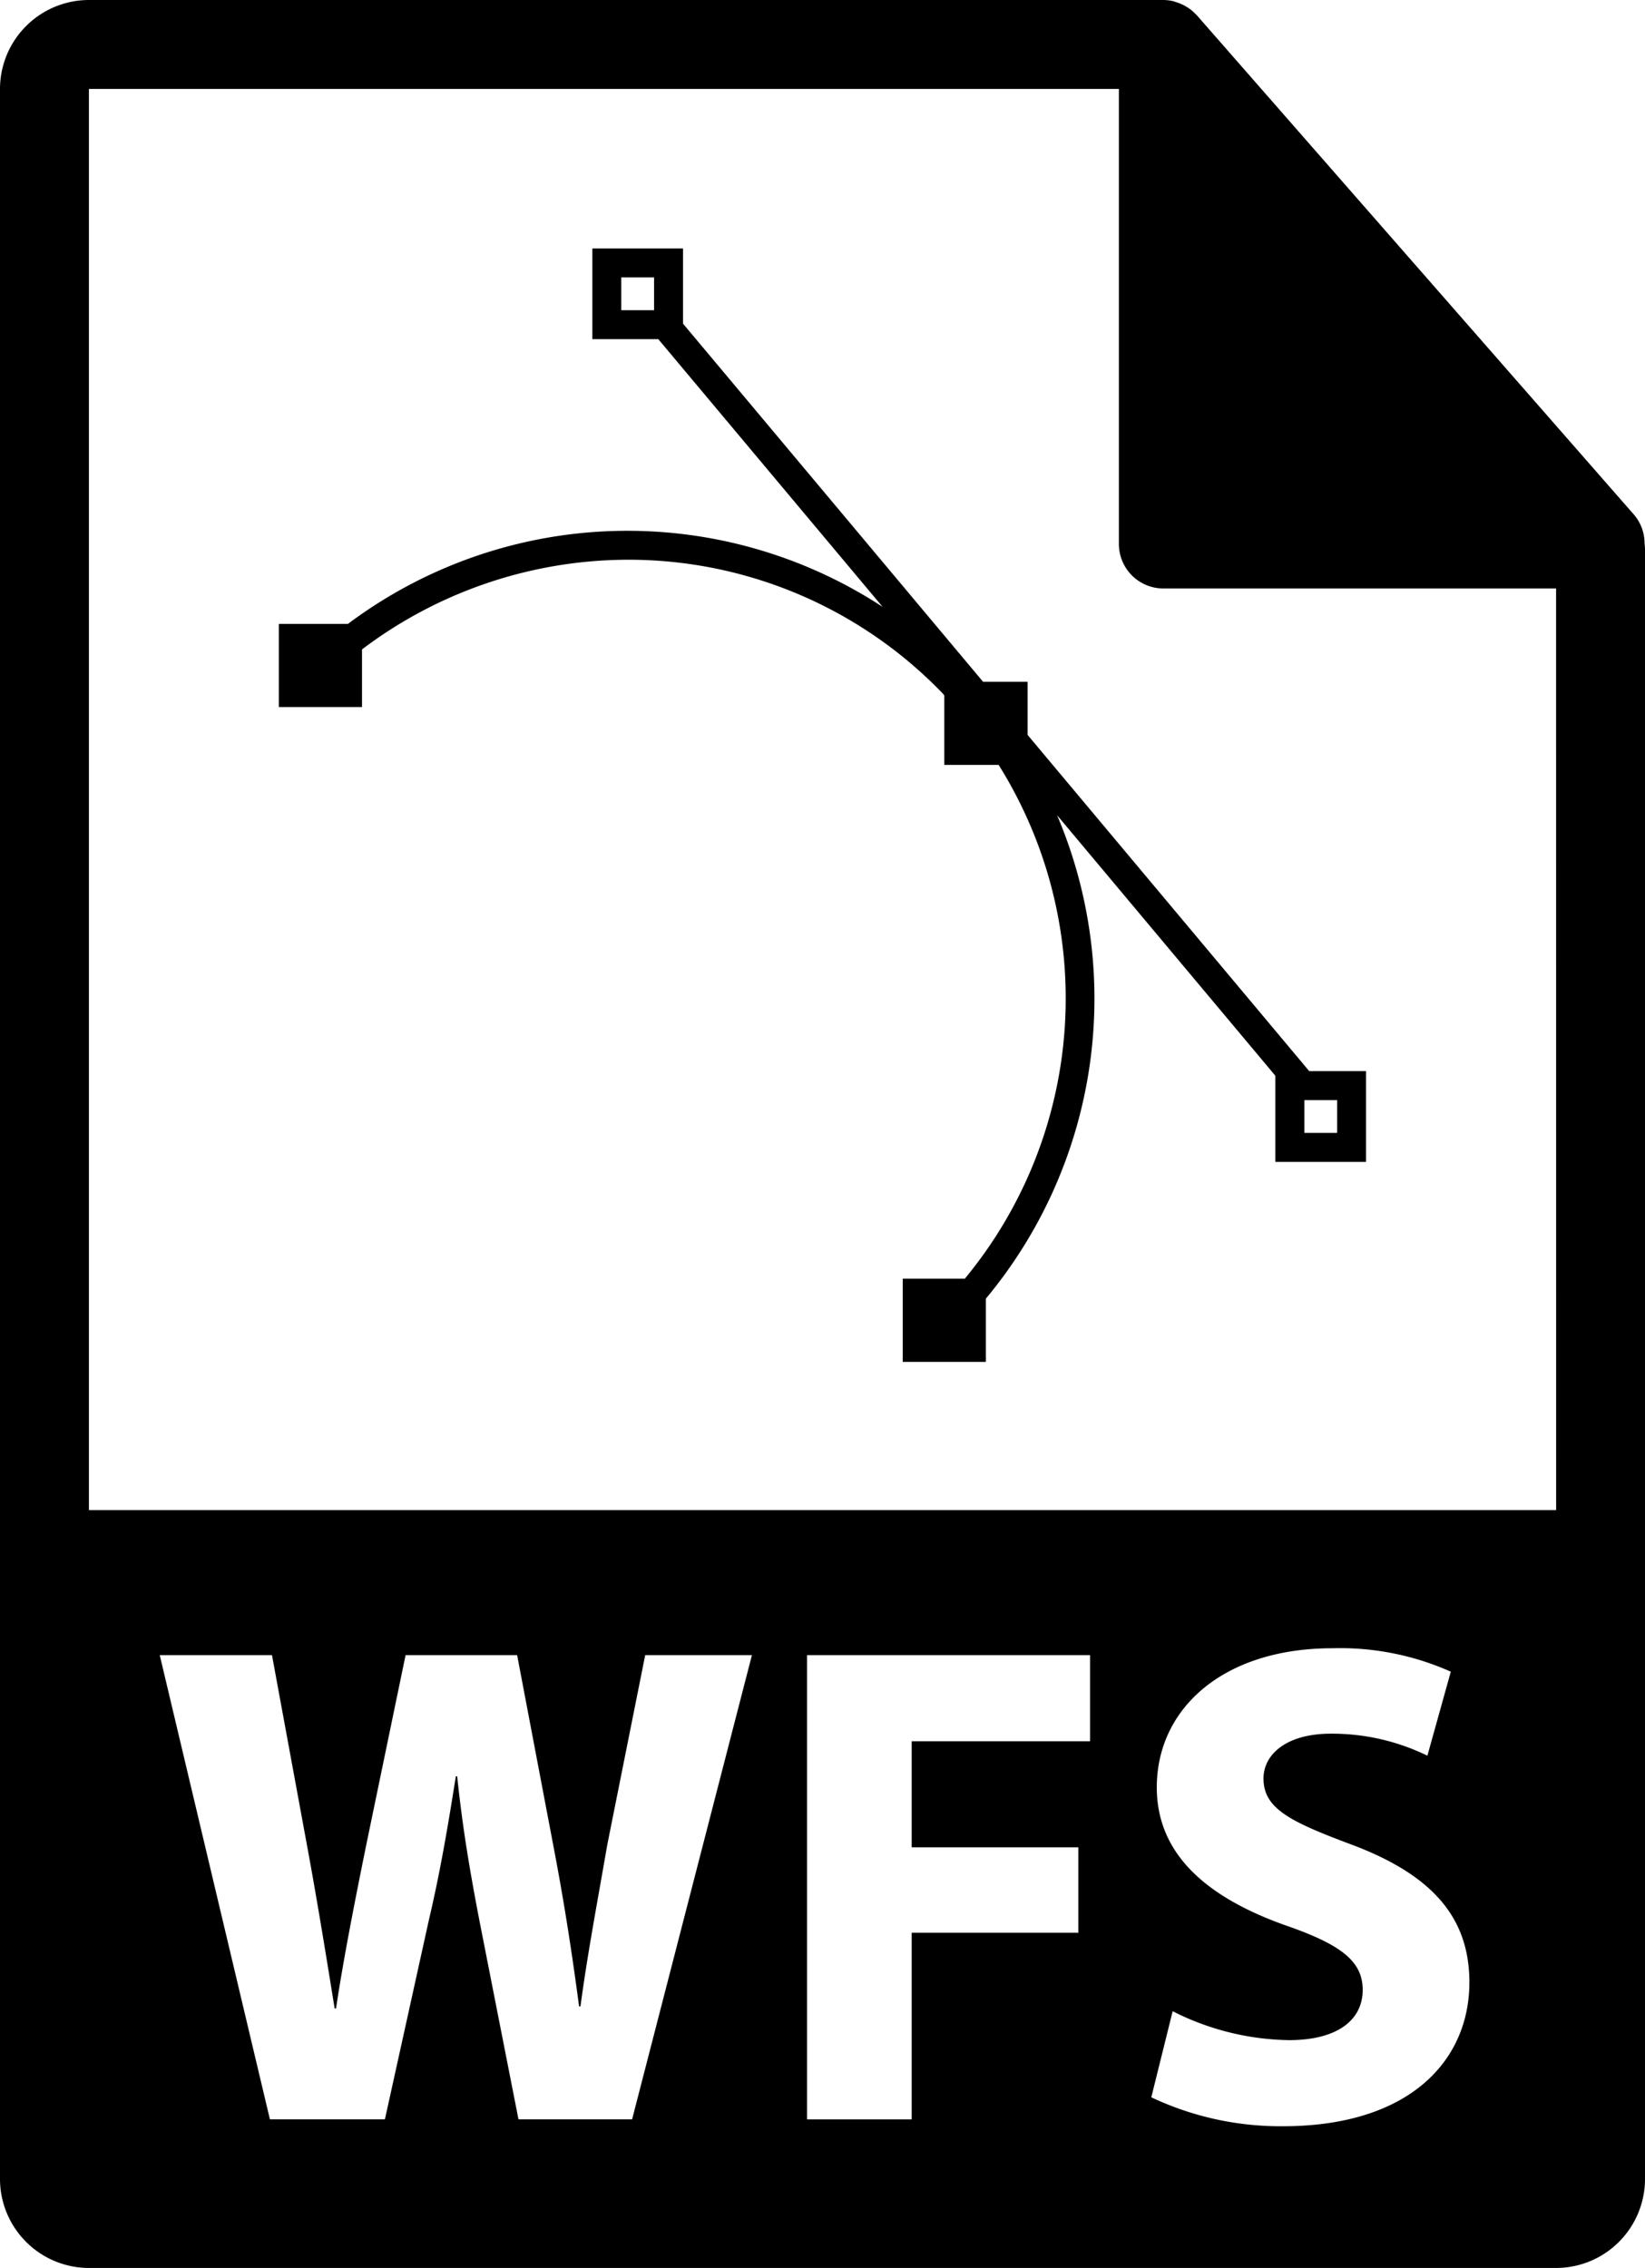 <svg xmlns="http://www.w3.org/2000/svg" width="74" height="102" viewBox="0 0 74 102">
  <title>wfs</title>
  <g>
    <path d="M46.226,33.052v-2.39H44.222L30.725,14.556V11.174H26.647v4.079h2.966L39.705,27.295a20.966,20.966,0,0,0-24.052.764h-3.11v3.742h3.742V29.207a19.884,19.884,0,0,1,12.256-4.032,19.616,19.616,0,0,1,13.862,6.009c.027.029.048.06.076.088v3.13h2.445a19.778,19.778,0,0,1-1.52,23.104H40.609V61.25H44.35V58.404a21.081,21.081,0,0,0,3.203-21.74L57.371,48.38v3.875H61.45V48.173H58.895Zm-16.803-19.1H27.948V12.476h1.475ZM60.152,50.951H58.678V49.478h1.474Z"/>
    <path d="M73.98,24.443a1.977,1.977,0,0,0-.475-1.295L53.837.684c-.004-.006-.01-.008-.017-.014a1.972,1.972,0,0,0-.396-.334c-.043-.028-.086-.053-.131-.078a2.11,2.11,0,0,0-.396-.165c-.037-.011-.069-.026-.106-.036A2.001,2.001,0,0,0,52.333,0H4A4.005,4.005,0,0,0,0,4V98a4.005,4.005,0,0,0,4,4H70a4.003,4.003,0,0,0,4-4V24.667A2.118,2.118,0,0,0,73.98,24.443ZM28.435,95.316H23.324l-1.766-8.982c-.403-2.106-.744-4.059-.991-6.443h-.062c-.372,2.354-.712,4.337-1.208,6.443l-1.982,8.982H12.142L7.186,74.439h5.049l1.58,8.58c.465,2.509.898,5.203,1.239,7.31h.062c.34-2.261.836-4.77,1.363-7.372l1.766-8.518h5.018l1.672,8.797c.465,2.446.806,4.677,1.115,7h.062c.31-2.323.774-4.771,1.208-7.279l1.704-8.518h4.801Zm20.6-17.005H41.012v4.771h7.496v3.841H41.012v8.395H36.304V74.439H49.036v3.872Zm8.672,17.315a13.612,13.612,0,0,1-5.916-1.301l.961-3.872a11.931,11.931,0,0,0,5.234,1.301c2.168,0,3.314-.898,3.314-2.261,0-1.301-.992-2.045-3.5-2.912-3.469-1.238-5.762-3.159-5.762-6.194,0-3.562,3.004-6.258,7.898-6.258a12.202,12.202,0,0,1,5.328,1.054l-1.053,3.778a9.789,9.789,0,0,0-4.338-.99c-2.043,0-3.035.96-3.035,2.013,0,1.332,1.146,1.921,3.873,2.942,3.686,1.363,5.389,3.284,5.389,6.227C66.101,92.652,63.437,95.626,57.707,95.626ZM4,67.917V4H50.333V24.466a2.001,2.001,0,0,0,2,2H70l.002,41.451Z"/>
  </g>
</svg>
